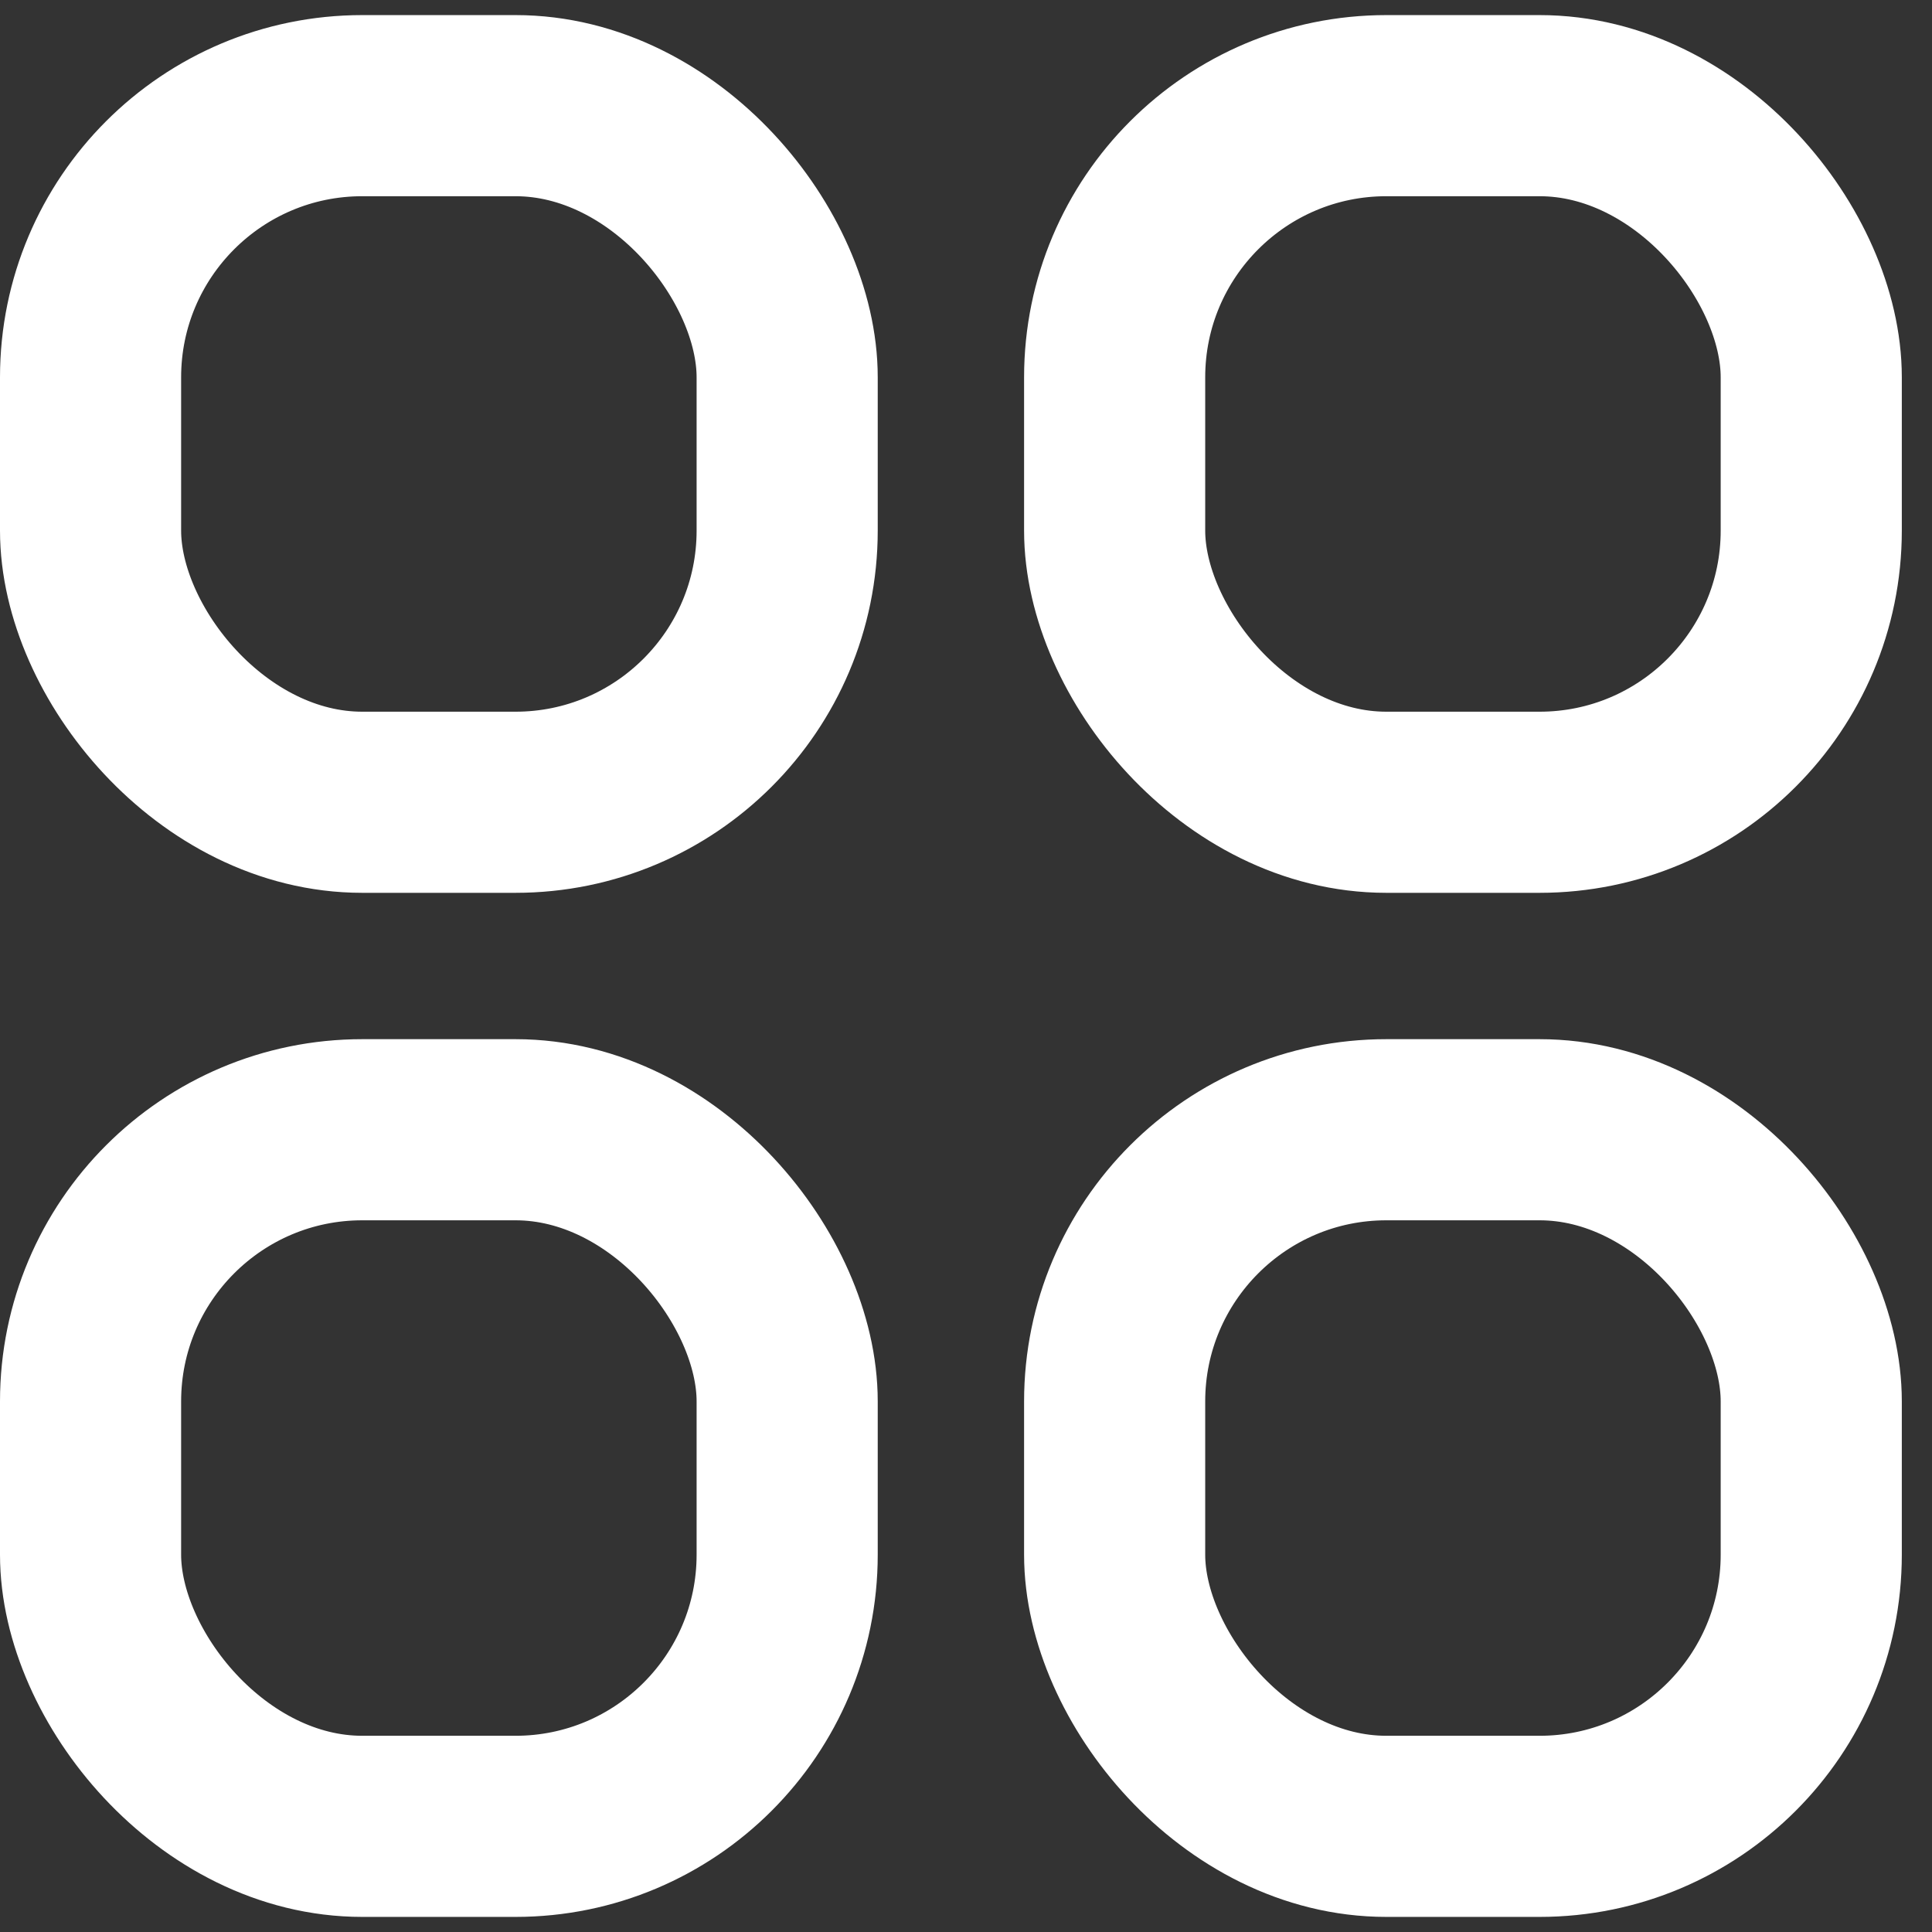 <svg width="16" height="16" viewBox="0 0 16 16" fill="none" xmlns="http://www.w3.org/2000/svg">
<rect x="0" y="0" width="16" height="16" fill="#333333" stroke="none"/>
<rect x="0.75" y="0.875" width="5.769" height="5.769" rx="2.25" stroke="#FFFFFF" stroke-width="1.5"/>
<rect x="9.231" y="0.875" width="5.769" height="5.769" rx="2.25" stroke="#FFFFFF" stroke-width="1.5"/>
<rect x="0.75" y="9.356" width="5.769" height="5.769" rx="2.25" stroke="#FFFFFF" stroke-width="1.5"/>
<rect x="9.231" y="9.356" width="5.769" height="5.769" rx="2.25" stroke="#FFFFFF" stroke-width="1.5"/>
</svg>
